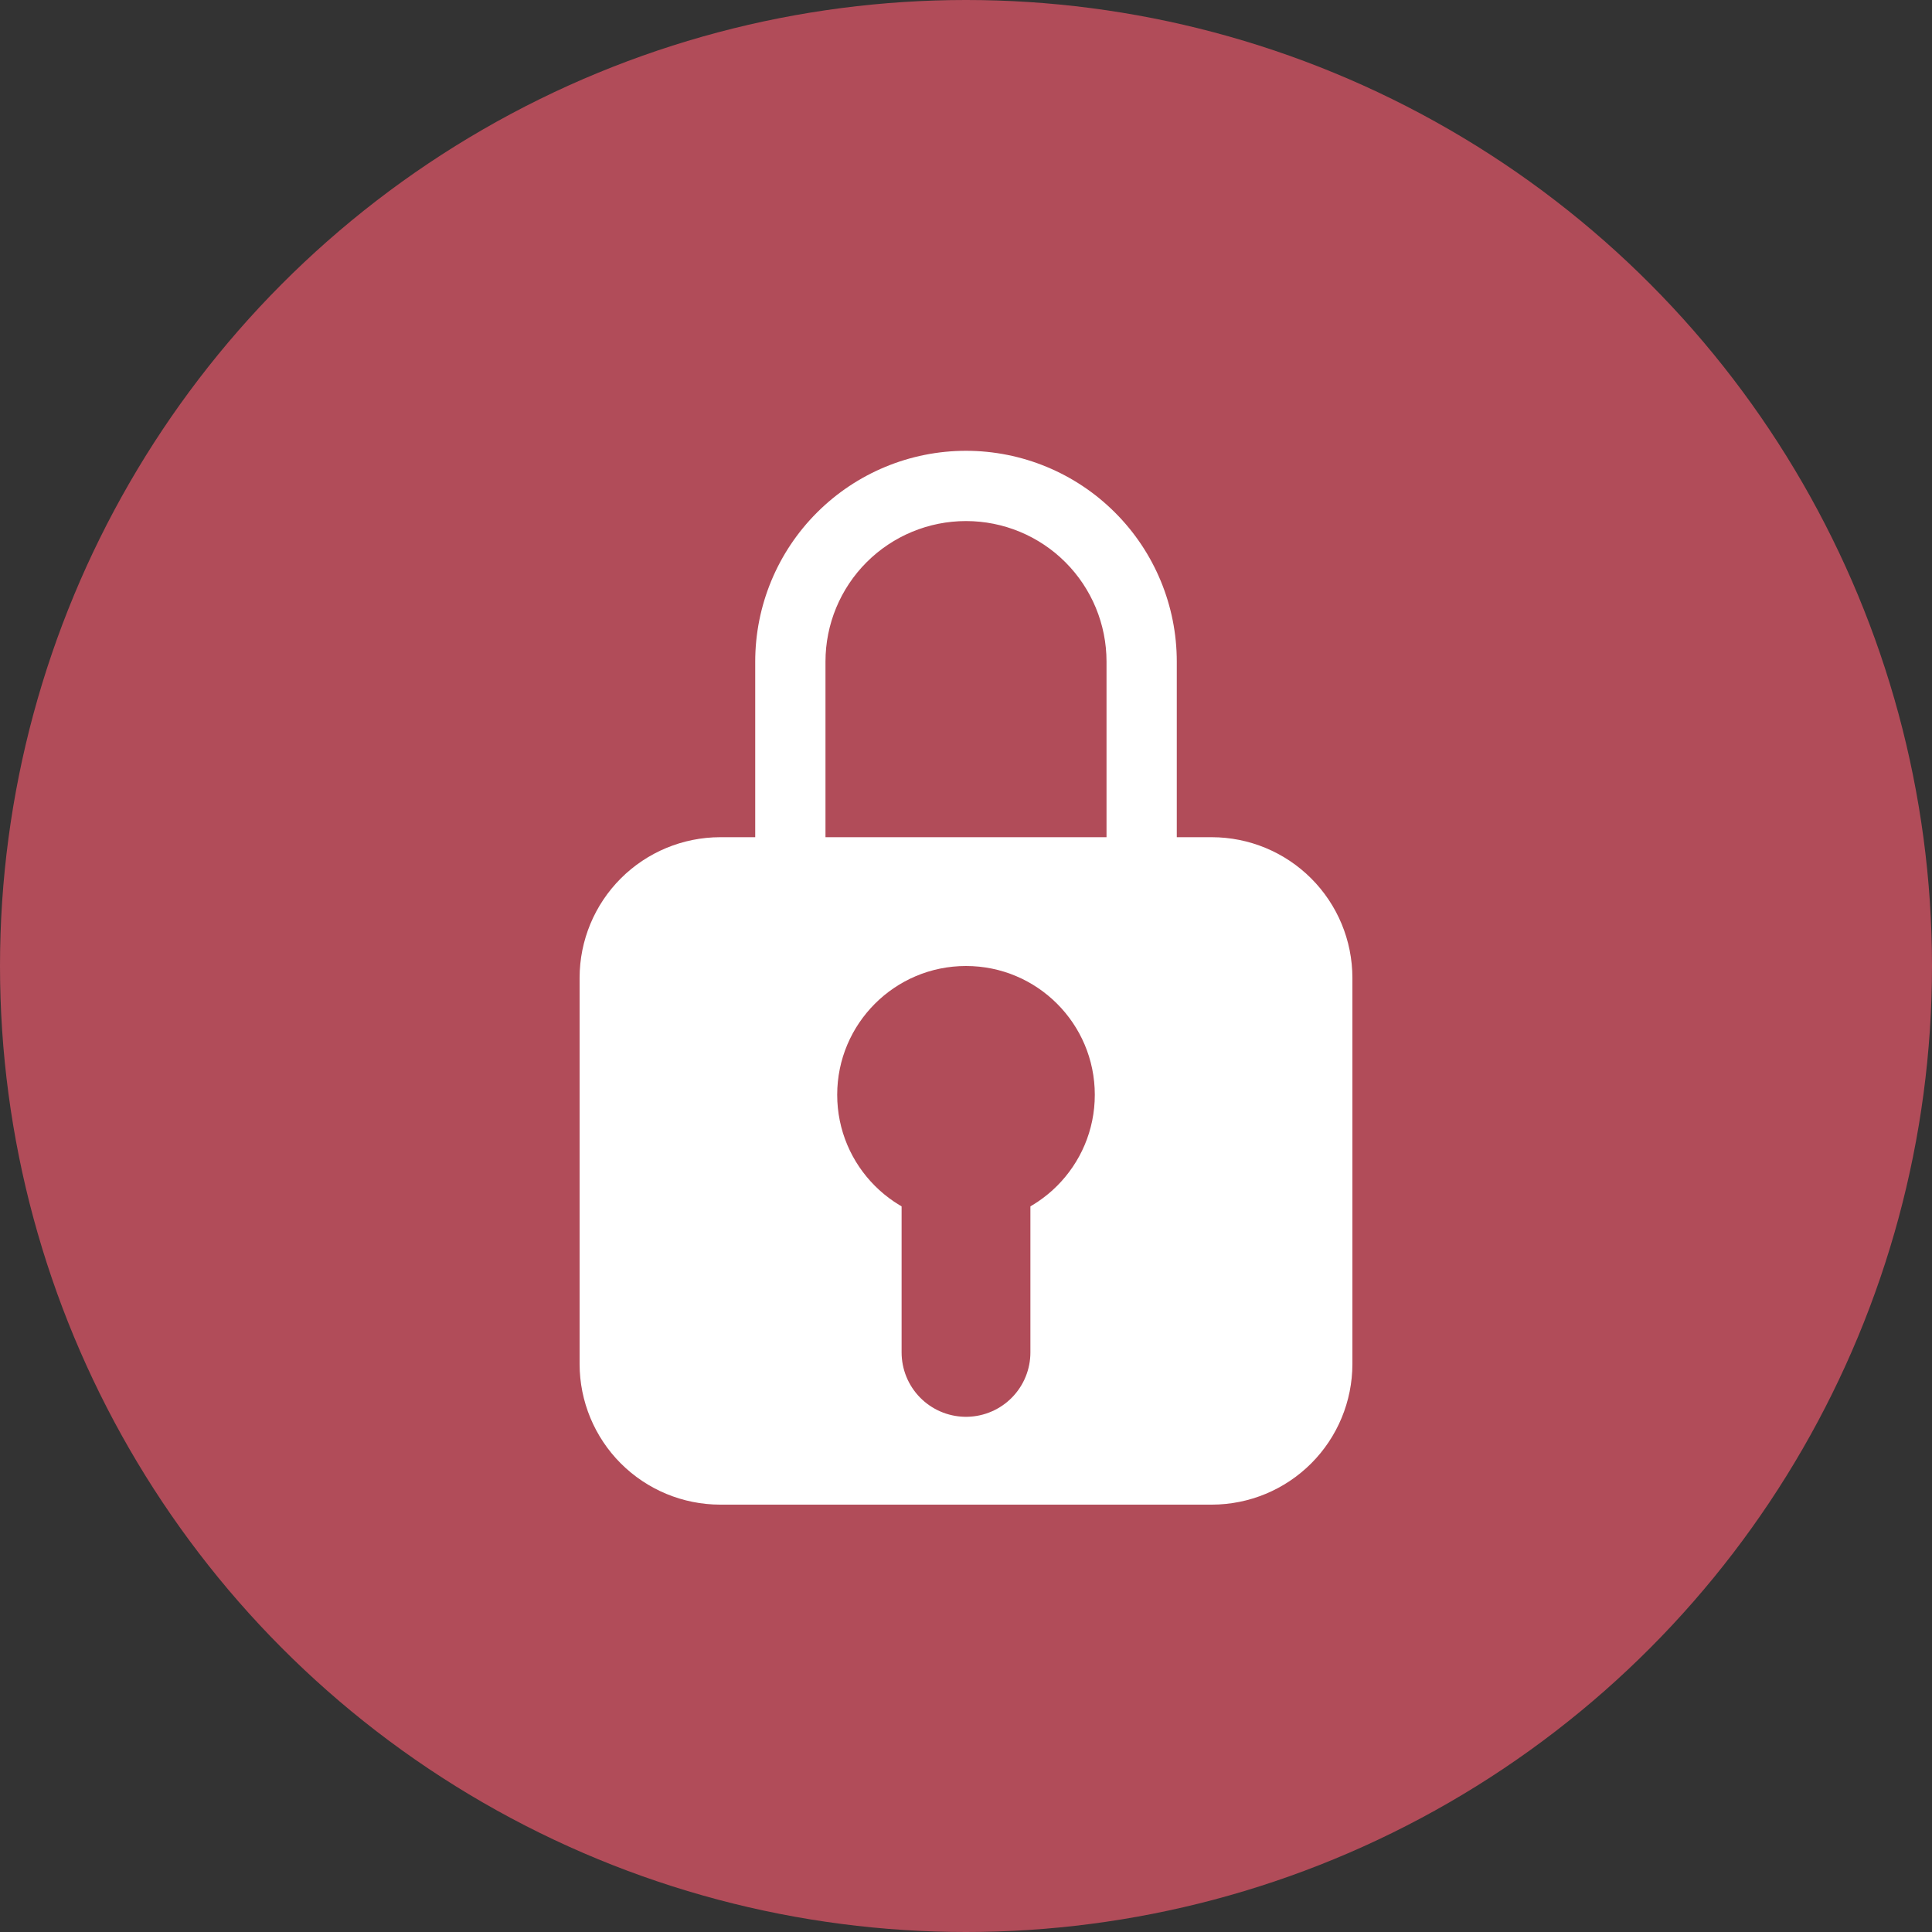 <svg width="30" height="30" viewBox="0 0 30 30" fill="none" xmlns="http://www.w3.org/2000/svg">
<rect x="0" y="0" width="30" height="30" fill="#333333" stroke="none"/>
<circle cx="15" cy="15" r="15" fill="#B14C59"/>
<path d="M18.818 13H18.273V10.273C18.273 9.405 17.928 8.572 17.314 7.959C16.7 7.345 15.868 7 15 7C14.132 7 13.3 7.345 12.686 7.959C12.072 8.572 11.727 9.405 11.727 10.273V13H11.182C10.603 13.001 10.049 13.231 9.64 13.64C9.231 14.049 9.001 14.603 9 15.182V21.182C9.001 21.76 9.231 22.315 9.64 22.724C10.049 23.133 10.603 23.363 11.182 23.364H18.818C19.397 23.363 19.951 23.133 20.36 22.724C20.769 22.315 20.999 21.76 21 21.182V15.182C20.999 14.603 20.769 14.049 20.36 13.64C19.951 13.231 19.397 13.001 18.818 13ZM17.182 13H12.818V10.273C12.818 9.694 13.048 9.139 13.457 8.73C13.866 8.321 14.421 8.091 15 8.091C15.579 8.091 16.134 8.321 16.543 8.73C16.952 9.139 17.182 9.694 17.182 10.273V13Z" fill="white"/>
<circle cx="15" cy="17" r="2" fill="#B14C59"/>
<path d="M15 17V21" stroke="#B14C59" stroke-width="2" stroke-linecap="round" stroke-linejoin="round"/>
</svg>
